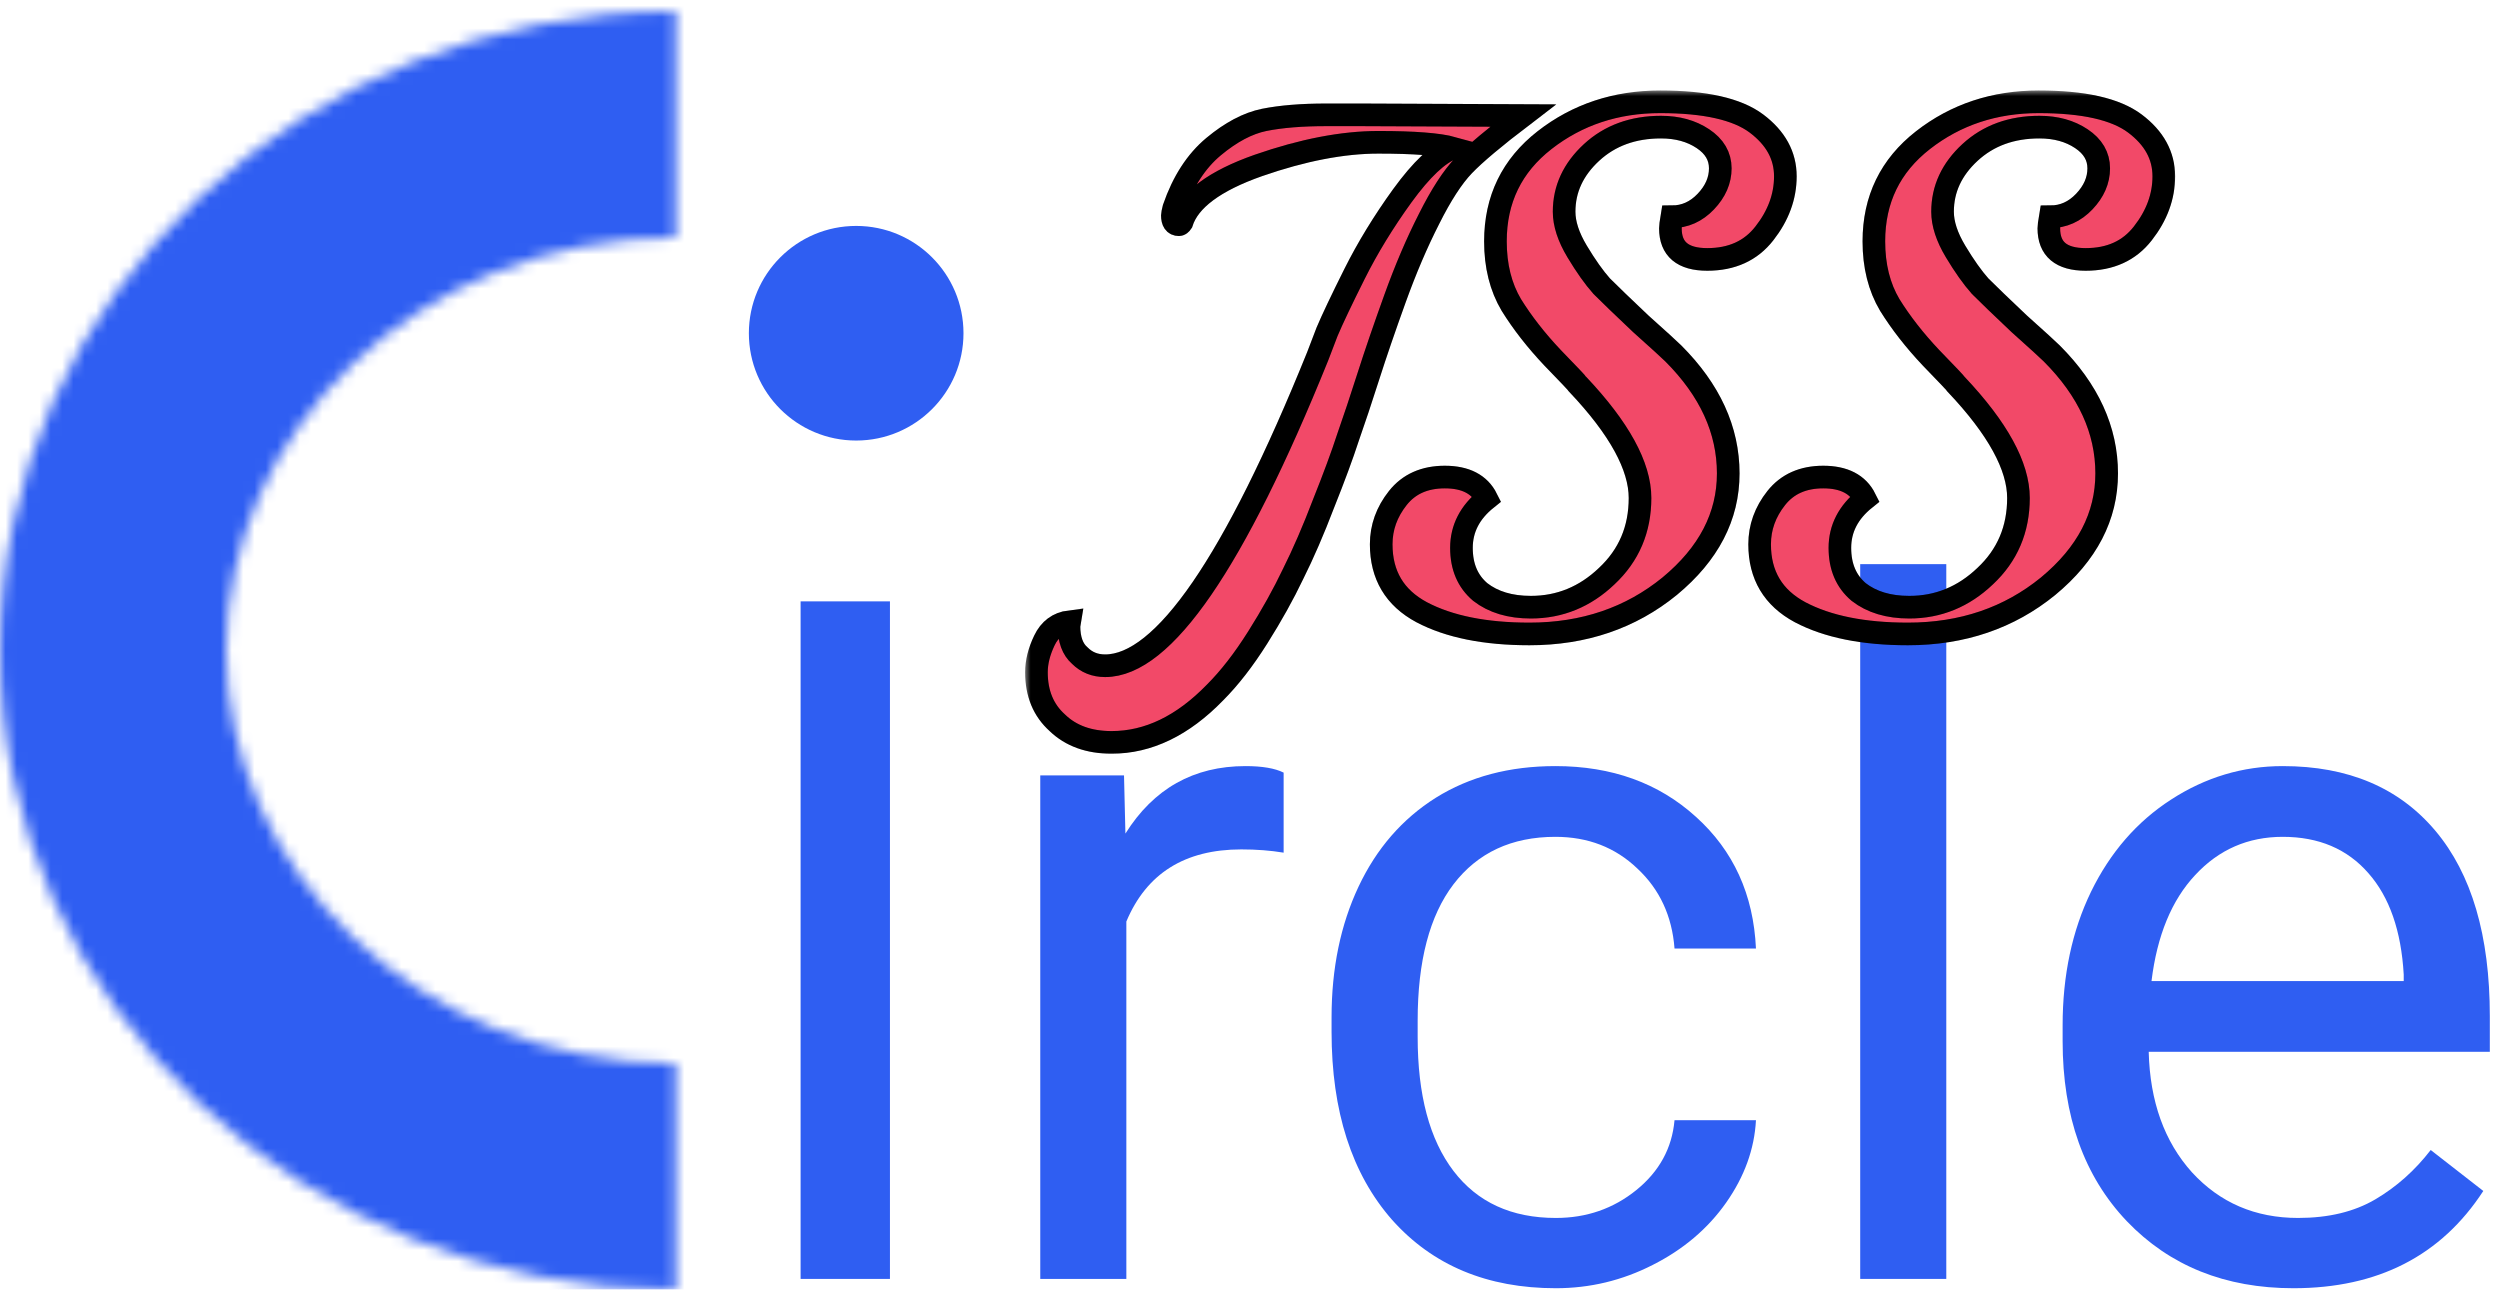 <svg width="221" height="114" viewBox="0 0 221 114" fill="none" xmlns="http://www.w3.org/2000/svg">
<mask id="path-1-inside-1" fill="white">
<path fill-rule="evenodd" clip-rule="evenodd" d="M59.733 1C26.733 1.055 0 26.33 0 57.5C0 88.67 26.733 113.945 59.733 114V94C36.687 93.946 20 76.562 20 57.5C20 38.438 36.687 21.054 59.733 21V1Z"/>
</mask>
<path d="M59.733 1H149.733V-89.15L59.583 -89L59.733 1ZM59.733 114L59.583 204L149.733 204.149V114H59.733ZM59.733 94H149.733V4.21L59.943 4L59.733 94ZM59.733 21L59.943 111L149.733 110.79V21H59.733ZM59.583 -89C-18.127 -88.871 -90 -28.114 -90 57.5H90C90 80.774 71.593 90.98 59.882 91L59.583 -89ZM-90 57.5C-90 143.114 -18.127 203.871 59.583 204L59.882 24C71.593 24.02 90 34.226 90 57.5H-90ZM149.733 114V94H-30.267V114H149.733ZM-70 57.5C-70 130.23 -9.003 183.839 59.522 184L59.943 4C82.377 4.053 110 22.894 110 57.5H-70ZM59.522 -69C-9.003 -68.84 -70 -15.23 -70 57.5H110C110 92.106 82.377 110.947 59.943 111L59.522 -69ZM149.733 21V1H-30.267V21H149.733Z" fill="#2F5EF2" mask="url(#path-1-inside-1)"/>
<path d="M78.671 113.056H70.773V53.161H78.671V113.056Z" fill="#2F5EF2"/>
<path d="M113.473 75.375C112.321 75.183 111.074 75.087 109.73 75.087C104.738 75.087 101.352 77.212 99.569 81.463V113.056H91.959V68.546H99.363L99.487 73.688C101.982 69.712 105.52 67.723 110.1 67.723C111.581 67.723 112.705 67.915 113.473 68.299V75.375Z" fill="#2F5EF2"/>
<path d="M137.538 107.667C140.253 107.667 142.625 106.844 144.655 105.199C146.684 103.554 147.809 101.497 148.028 99.028H155.227C155.09 101.579 154.212 104.006 152.594 106.31C150.976 108.613 148.81 110.451 146.095 111.822C143.407 113.193 140.555 113.879 137.538 113.879C131.477 113.879 126.651 111.863 123.058 107.832C119.493 103.773 117.71 98.233 117.71 91.213V89.937C117.71 85.604 118.506 81.751 120.096 78.378C121.687 75.005 123.963 72.385 126.925 70.521C129.914 68.656 133.438 67.723 137.497 67.723C142.488 67.723 146.629 69.218 149.92 72.207C153.239 75.197 155.008 79.077 155.227 83.849H148.028C147.809 80.969 146.712 78.611 144.737 76.773C142.79 74.909 140.377 73.976 137.497 73.976C133.63 73.976 130.627 75.375 128.488 78.172C126.376 80.942 125.321 84.96 125.321 90.225V91.665C125.321 96.793 126.376 100.742 128.488 103.512C130.6 106.282 133.617 107.667 137.538 107.667Z" fill="#2F5EF2"/>
<path d="M172.052 113.056H164.442V49.87H172.052V113.056Z" fill="#2F5EF2"/>
<path d="M202.74 113.879C196.707 113.879 191.798 111.904 188.013 107.955C184.228 103.979 182.336 98.672 182.336 92.035V90.637C182.336 86.221 183.173 82.286 184.846 78.83C186.546 75.347 188.904 72.632 191.921 70.685C194.965 68.711 198.256 67.723 201.794 67.723C207.58 67.723 212.078 69.629 215.287 73.441C218.495 77.253 220.1 82.711 220.1 89.814V92.981H189.946C190.056 97.369 191.331 100.921 193.772 103.636C196.24 106.323 199.367 107.667 203.151 107.667C205.839 107.667 208.115 107.119 209.98 106.022C211.845 104.925 213.477 103.471 214.875 101.661L219.524 105.281C215.794 111.013 210.199 113.879 202.74 113.879ZM201.794 73.976C198.722 73.976 196.144 75.101 194.06 77.349C191.976 79.571 190.687 82.697 190.193 86.729H212.489V86.153C212.27 82.286 211.228 79.296 209.363 77.185C207.498 75.046 204.975 73.976 201.794 73.976Z" fill="#2F5EF2"/>
<g filter="url(#filter0_dd)">
<mask id="path-4-outside-2" maskUnits="userSpaceOnUse" x="90.621" y="0" width="102" height="59" fill="black">
<rect fill="white" x="90.621" y="0" width="102" height="59"/>
<path d="M94.561 46.953L94.498 47.337C94.498 48.53 94.817 49.403 95.456 49.957C96.053 50.553 96.798 50.852 97.693 50.852C102.849 50.852 109.112 41.734 116.483 23.497C116.611 23.156 116.888 22.432 117.314 21.324C117.783 20.216 118.592 18.512 119.743 16.211C120.893 13.91 122.299 11.61 123.961 9.309C125.665 6.965 127.157 5.559 128.435 5.091C127.199 4.75 125.005 4.579 121.852 4.579C118.699 4.579 115.163 5.261 111.243 6.624C107.365 7.988 105.107 9.671 104.468 11.674C104.383 11.801 104.297 11.865 104.212 11.865C103.829 11.865 103.637 11.588 103.637 11.034C103.637 10.949 103.68 10.736 103.765 10.395C104.574 8.052 105.746 6.241 107.28 4.963C108.814 3.684 110.305 2.896 111.754 2.598C113.245 2.3 115.077 2.151 117.25 2.151H120.254L134.635 2.214C132.121 4.132 130.374 5.602 129.394 6.624C128.414 7.647 127.391 9.224 126.326 11.354C125.261 13.442 124.259 15.785 123.322 18.384C122.385 20.983 121.596 23.284 120.957 25.287C120.318 27.289 119.722 29.079 119.168 30.655C118.656 32.232 117.932 34.192 116.995 36.535C116.1 38.879 115.205 40.945 114.31 42.735C113.458 44.525 112.414 46.399 111.179 48.359C109.943 50.319 108.686 51.938 107.408 53.217C104.553 56.157 101.507 57.627 98.268 57.627C96.266 57.627 94.668 57.051 93.475 55.901C92.239 54.793 91.621 53.302 91.621 51.427C91.621 50.532 91.856 49.595 92.325 48.615C92.793 47.635 93.539 47.081 94.561 46.953Z"/>
<path d="M146.768 1C150.73 1 153.564 1.639 155.268 2.917C156.973 4.196 157.825 5.751 157.825 7.583C157.825 9.373 157.207 11.056 155.971 12.632C154.778 14.166 153.095 14.933 150.922 14.933C148.749 14.933 147.663 14.017 147.663 12.185C147.663 12.014 147.705 11.674 147.79 11.162C148.941 11.162 149.942 10.715 150.794 9.82C151.647 8.925 152.073 7.945 152.073 6.88C152.073 5.815 151.561 4.941 150.539 4.26C149.516 3.578 148.28 3.237 146.832 3.237C144.361 3.237 142.315 3.983 140.696 5.474C139.077 6.965 138.268 8.712 138.268 10.715C138.268 11.78 138.651 12.952 139.418 14.23C140.185 15.508 140.909 16.531 141.591 17.298C142.315 18.022 143.466 19.13 145.042 20.621C146.661 22.07 147.62 22.943 147.918 23.242C151.157 26.48 152.776 30.016 152.776 33.851C152.776 37.643 151.05 40.967 147.599 43.821C144.147 46.634 140.014 48.04 135.2 48.04C131.28 48.04 128.105 47.401 125.677 46.122C123.291 44.844 122.098 42.841 122.098 40.114C122.098 38.623 122.588 37.26 123.568 36.024C124.548 34.788 125.932 34.171 127.722 34.171C129.554 34.171 130.79 34.81 131.429 36.088C129.938 37.281 129.192 38.73 129.192 40.434C129.192 42.096 129.746 43.395 130.854 44.333C132.004 45.227 133.495 45.675 135.328 45.675C137.884 45.675 140.121 44.759 142.038 42.927C143.998 41.094 144.978 38.794 144.978 36.024C144.978 33.212 143.146 29.867 139.482 25.99C139.439 25.905 138.694 25.116 137.245 23.625C135.796 22.091 134.582 20.536 133.602 18.959C132.665 17.383 132.196 15.508 132.196 13.335C132.196 9.628 133.645 6.646 136.542 4.387C139.439 2.129 142.848 1 146.768 1Z"/>
<path d="M180.222 1C184.185 1 187.018 1.639 188.722 2.917C190.427 4.196 191.279 5.751 191.279 7.583C191.279 9.373 190.661 11.056 189.425 12.632C188.232 14.166 186.549 14.933 184.376 14.933C182.203 14.933 181.117 14.017 181.117 12.185C181.117 12.014 181.159 11.674 181.245 11.162C182.395 11.162 183.396 10.715 184.249 9.82C185.101 8.925 185.527 7.945 185.527 6.88C185.527 5.815 185.015 4.941 183.993 4.26C182.97 3.578 181.735 3.237 180.286 3.237C177.815 3.237 175.769 3.983 174.15 5.474C172.531 6.965 171.722 8.712 171.722 10.715C171.722 11.78 172.105 12.952 172.872 14.23C173.639 15.508 174.363 16.531 175.045 17.298C175.769 18.022 176.92 19.13 178.496 20.621C180.115 22.07 181.074 22.943 181.372 23.242C184.611 26.48 186.23 30.016 186.23 33.851C186.23 37.643 184.504 40.967 181.053 43.821C177.602 46.634 173.469 48.04 168.654 48.04C164.734 48.04 161.56 47.401 159.131 46.122C156.745 44.844 155.552 42.841 155.552 40.114C155.552 38.623 156.042 37.26 157.022 36.024C158.002 34.788 159.387 34.171 161.176 34.171C163.008 34.171 164.244 34.81 164.883 36.088C163.392 37.281 162.646 38.73 162.646 40.434C162.646 42.096 163.2 43.395 164.308 44.333C165.458 45.227 166.95 45.675 168.782 45.675C171.338 45.675 173.575 44.759 175.493 42.927C177.452 41.094 178.432 38.794 178.432 36.024C178.432 33.212 176.6 29.867 172.936 25.99C172.893 25.905 172.148 25.116 170.699 23.625C169.25 22.091 168.036 20.536 167.056 18.959C166.119 17.383 165.65 15.508 165.65 13.335C165.65 9.628 167.099 6.646 169.996 4.387C172.893 2.129 176.302 1 180.222 1Z"/>
</mask>
<path d="M94.561 46.953L94.498 47.337C94.498 48.53 94.817 49.403 95.456 49.957C96.053 50.553 96.798 50.852 97.693 50.852C102.849 50.852 109.112 41.734 116.483 23.497C116.611 23.156 116.888 22.432 117.314 21.324C117.783 20.216 118.592 18.512 119.743 16.211C120.893 13.91 122.299 11.61 123.961 9.309C125.665 6.965 127.157 5.559 128.435 5.091C127.199 4.75 125.005 4.579 121.852 4.579C118.699 4.579 115.163 5.261 111.243 6.624C107.365 7.988 105.107 9.671 104.468 11.674C104.383 11.801 104.297 11.865 104.212 11.865C103.829 11.865 103.637 11.588 103.637 11.034C103.637 10.949 103.68 10.736 103.765 10.395C104.574 8.052 105.746 6.241 107.28 4.963C108.814 3.684 110.305 2.896 111.754 2.598C113.245 2.3 115.077 2.151 117.25 2.151H120.254L134.635 2.214C132.121 4.132 130.374 5.602 129.394 6.624C128.414 7.647 127.391 9.224 126.326 11.354C125.261 13.442 124.259 15.785 123.322 18.384C122.385 20.983 121.596 23.284 120.957 25.287C120.318 27.289 119.722 29.079 119.168 30.655C118.656 32.232 117.932 34.192 116.995 36.535C116.1 38.879 115.205 40.945 114.31 42.735C113.458 44.525 112.414 46.399 111.179 48.359C109.943 50.319 108.686 51.938 107.408 53.217C104.553 56.157 101.507 57.627 98.268 57.627C96.266 57.627 94.668 57.051 93.475 55.901C92.239 54.793 91.621 53.302 91.621 51.427C91.621 50.532 91.856 49.595 92.325 48.615C92.793 47.635 93.539 47.081 94.561 46.953Z" fill="#F24968"/>
<path d="M146.768 1C150.73 1 153.564 1.639 155.268 2.917C156.973 4.196 157.825 5.751 157.825 7.583C157.825 9.373 157.207 11.056 155.971 12.632C154.778 14.166 153.095 14.933 150.922 14.933C148.749 14.933 147.663 14.017 147.663 12.185C147.663 12.014 147.705 11.674 147.79 11.162C148.941 11.162 149.942 10.715 150.794 9.82C151.647 8.925 152.073 7.945 152.073 6.88C152.073 5.815 151.561 4.941 150.539 4.26C149.516 3.578 148.28 3.237 146.832 3.237C144.361 3.237 142.315 3.983 140.696 5.474C139.077 6.965 138.268 8.712 138.268 10.715C138.268 11.78 138.651 12.952 139.418 14.23C140.185 15.508 140.909 16.531 141.591 17.298C142.315 18.022 143.466 19.13 145.042 20.621C146.661 22.07 147.62 22.943 147.918 23.242C151.157 26.48 152.776 30.016 152.776 33.851C152.776 37.643 151.05 40.967 147.599 43.821C144.147 46.634 140.014 48.04 135.2 48.04C131.28 48.04 128.105 47.401 125.677 46.122C123.291 44.844 122.098 42.841 122.098 40.114C122.098 38.623 122.588 37.26 123.568 36.024C124.548 34.788 125.932 34.171 127.722 34.171C129.554 34.171 130.79 34.81 131.429 36.088C129.938 37.281 129.192 38.73 129.192 40.434C129.192 42.096 129.746 43.395 130.854 44.333C132.004 45.227 133.495 45.675 135.328 45.675C137.884 45.675 140.121 44.759 142.038 42.927C143.998 41.094 144.978 38.794 144.978 36.024C144.978 33.212 143.146 29.867 139.482 25.99C139.439 25.905 138.694 25.116 137.245 23.625C135.796 22.091 134.582 20.536 133.602 18.959C132.665 17.383 132.196 15.508 132.196 13.335C132.196 9.628 133.645 6.646 136.542 4.387C139.439 2.129 142.848 1 146.768 1Z" fill="#F24968"/>
<path d="M180.222 1C184.185 1 187.018 1.639 188.722 2.917C190.427 4.196 191.279 5.751 191.279 7.583C191.279 9.373 190.661 11.056 189.425 12.632C188.232 14.166 186.549 14.933 184.376 14.933C182.203 14.933 181.117 14.017 181.117 12.185C181.117 12.014 181.159 11.674 181.245 11.162C182.395 11.162 183.396 10.715 184.249 9.82C185.101 8.925 185.527 7.945 185.527 6.88C185.527 5.815 185.015 4.941 183.993 4.26C182.97 3.578 181.735 3.237 180.286 3.237C177.815 3.237 175.769 3.983 174.15 5.474C172.531 6.965 171.722 8.712 171.722 10.715C171.722 11.78 172.105 12.952 172.872 14.23C173.639 15.508 174.363 16.531 175.045 17.298C175.769 18.022 176.92 19.13 178.496 20.621C180.115 22.07 181.074 22.943 181.372 23.242C184.611 26.48 186.23 30.016 186.23 33.851C186.23 37.643 184.504 40.967 181.053 43.821C177.602 46.634 173.469 48.04 168.654 48.04C164.734 48.04 161.56 47.401 159.131 46.122C156.745 44.844 155.552 42.841 155.552 40.114C155.552 38.623 156.042 37.26 157.022 36.024C158.002 34.788 159.387 34.171 161.176 34.171C163.008 34.171 164.244 34.81 164.883 36.088C163.392 37.281 162.646 38.73 162.646 40.434C162.646 42.096 163.2 43.395 164.308 44.333C165.458 45.227 166.95 45.675 168.782 45.675C171.338 45.675 173.575 44.759 175.493 42.927C177.452 41.094 178.432 38.794 178.432 36.024C178.432 33.212 176.6 29.867 172.936 25.99C172.893 25.905 172.148 25.116 170.699 23.625C169.25 22.091 168.036 20.536 167.056 18.959C166.119 17.383 165.65 15.508 165.65 13.335C165.65 9.628 167.099 6.646 169.996 4.387C172.893 2.129 176.302 1 180.222 1Z" fill="#F24968"/>
<path d="M94.561 46.953L94.498 47.337C94.498 48.53 94.817 49.403 95.456 49.957C96.053 50.553 96.798 50.852 97.693 50.852C102.849 50.852 109.112 41.734 116.483 23.497C116.611 23.156 116.888 22.432 117.314 21.324C117.783 20.216 118.592 18.512 119.743 16.211C120.893 13.91 122.299 11.61 123.961 9.309C125.665 6.965 127.157 5.559 128.435 5.091C127.199 4.75 125.005 4.579 121.852 4.579C118.699 4.579 115.163 5.261 111.243 6.624C107.365 7.988 105.107 9.671 104.468 11.674C104.383 11.801 104.297 11.865 104.212 11.865C103.829 11.865 103.637 11.588 103.637 11.034C103.637 10.949 103.68 10.736 103.765 10.395C104.574 8.052 105.746 6.241 107.28 4.963C108.814 3.684 110.305 2.896 111.754 2.598C113.245 2.3 115.077 2.151 117.25 2.151H120.254L134.635 2.214C132.121 4.132 130.374 5.602 129.394 6.624C128.414 7.647 127.391 9.224 126.326 11.354C125.261 13.442 124.259 15.785 123.322 18.384C122.385 20.983 121.596 23.284 120.957 25.287C120.318 27.289 119.722 29.079 119.168 30.655C118.656 32.232 117.932 34.192 116.995 36.535C116.1 38.879 115.205 40.945 114.31 42.735C113.458 44.525 112.414 46.399 111.179 48.359C109.943 50.319 108.686 51.938 107.408 53.217C104.553 56.157 101.507 57.627 98.268 57.627C96.266 57.627 94.668 57.051 93.475 55.901C92.239 54.793 91.621 53.302 91.621 51.427C91.621 50.532 91.856 49.595 92.325 48.615C92.793 47.635 93.539 47.081 94.561 46.953Z" stroke="black" stroke-width="2" mask="url(#path-4-outside-2)"/>
<path d="M94.561 46.953L94.498 47.337C94.498 48.53 94.817 49.403 95.456 49.957C96.053 50.553 96.798 50.852 97.693 50.852C102.849 50.852 109.112 41.734 116.483 23.497C116.611 23.156 116.888 22.432 117.314 21.324C117.783 20.216 118.592 18.512 119.743 16.211C120.893 13.91 122.299 11.61 123.961 9.309C125.665 6.965 127.157 5.559 128.435 5.091C127.199 4.75 125.005 4.579 121.852 4.579C118.699 4.579 115.163 5.261 111.243 6.624C107.365 7.988 105.107 9.671 104.468 11.674C104.383 11.801 104.297 11.865 104.212 11.865C103.829 11.865 103.637 11.588 103.637 11.034C103.637 10.949 103.68 10.736 103.765 10.395C104.574 8.052 105.746 6.241 107.28 4.963C108.814 3.684 110.305 2.896 111.754 2.598C113.245 2.3 115.077 2.151 117.25 2.151H120.254L134.635 2.214C132.121 4.132 130.374 5.602 129.394 6.624C128.414 7.647 127.391 9.224 126.326 11.354C125.261 13.442 124.259 15.785 123.322 18.384C122.385 20.983 121.596 23.284 120.957 25.287C120.318 27.289 119.722 29.079 119.168 30.655C118.656 32.232 117.932 34.192 116.995 36.535C116.1 38.879 115.205 40.945 114.31 42.735C113.458 44.525 112.414 46.399 111.179 48.359C109.943 50.319 108.686 51.938 107.408 53.217C104.553 56.157 101.507 57.627 98.268 57.627C96.266 57.627 94.668 57.051 93.475 55.901C92.239 54.793 91.621 53.302 91.621 51.427C91.621 50.532 91.856 49.595 92.325 48.615C92.793 47.635 93.539 47.081 94.561 46.953Z" stroke="black" stroke-opacity="0.2" stroke-width="2" mask="url(#path-4-outside-2)"/>
<path d="M146.768 1C150.73 1 153.564 1.639 155.268 2.917C156.973 4.196 157.825 5.751 157.825 7.583C157.825 9.373 157.207 11.056 155.971 12.632C154.778 14.166 153.095 14.933 150.922 14.933C148.749 14.933 147.663 14.017 147.663 12.185C147.663 12.014 147.705 11.674 147.79 11.162C148.941 11.162 149.942 10.715 150.794 9.82C151.647 8.925 152.073 7.945 152.073 6.88C152.073 5.815 151.561 4.941 150.539 4.26C149.516 3.578 148.28 3.237 146.832 3.237C144.361 3.237 142.315 3.983 140.696 5.474C139.077 6.965 138.268 8.712 138.268 10.715C138.268 11.78 138.651 12.952 139.418 14.23C140.185 15.508 140.909 16.531 141.591 17.298C142.315 18.022 143.466 19.13 145.042 20.621C146.661 22.07 147.62 22.943 147.918 23.242C151.157 26.48 152.776 30.016 152.776 33.851C152.776 37.643 151.05 40.967 147.599 43.821C144.147 46.634 140.014 48.04 135.2 48.04C131.28 48.04 128.105 47.401 125.677 46.122C123.291 44.844 122.098 42.841 122.098 40.114C122.098 38.623 122.588 37.26 123.568 36.024C124.548 34.788 125.932 34.171 127.722 34.171C129.554 34.171 130.79 34.81 131.429 36.088C129.938 37.281 129.192 38.73 129.192 40.434C129.192 42.096 129.746 43.395 130.854 44.333C132.004 45.227 133.495 45.675 135.328 45.675C137.884 45.675 140.121 44.759 142.038 42.927C143.998 41.094 144.978 38.794 144.978 36.024C144.978 33.212 143.146 29.867 139.482 25.99C139.439 25.905 138.694 25.116 137.245 23.625C135.796 22.091 134.582 20.536 133.602 18.959C132.665 17.383 132.196 15.508 132.196 13.335C132.196 9.628 133.645 6.646 136.542 4.387C139.439 2.129 142.848 1 146.768 1Z" stroke="black" stroke-width="2" mask="url(#path-4-outside-2)"/>
<path d="M146.768 1C150.73 1 153.564 1.639 155.268 2.917C156.973 4.196 157.825 5.751 157.825 7.583C157.825 9.373 157.207 11.056 155.971 12.632C154.778 14.166 153.095 14.933 150.922 14.933C148.749 14.933 147.663 14.017 147.663 12.185C147.663 12.014 147.705 11.674 147.79 11.162C148.941 11.162 149.942 10.715 150.794 9.82C151.647 8.925 152.073 7.945 152.073 6.88C152.073 5.815 151.561 4.941 150.539 4.26C149.516 3.578 148.28 3.237 146.832 3.237C144.361 3.237 142.315 3.983 140.696 5.474C139.077 6.965 138.268 8.712 138.268 10.715C138.268 11.78 138.651 12.952 139.418 14.23C140.185 15.508 140.909 16.531 141.591 17.298C142.315 18.022 143.466 19.13 145.042 20.621C146.661 22.07 147.62 22.943 147.918 23.242C151.157 26.48 152.776 30.016 152.776 33.851C152.776 37.643 151.05 40.967 147.599 43.821C144.147 46.634 140.014 48.04 135.2 48.04C131.28 48.04 128.105 47.401 125.677 46.122C123.291 44.844 122.098 42.841 122.098 40.114C122.098 38.623 122.588 37.26 123.568 36.024C124.548 34.788 125.932 34.171 127.722 34.171C129.554 34.171 130.79 34.81 131.429 36.088C129.938 37.281 129.192 38.73 129.192 40.434C129.192 42.096 129.746 43.395 130.854 44.333C132.004 45.227 133.495 45.675 135.328 45.675C137.884 45.675 140.121 44.759 142.038 42.927C143.998 41.094 144.978 38.794 144.978 36.024C144.978 33.212 143.146 29.867 139.482 25.99C139.439 25.905 138.694 25.116 137.245 23.625C135.796 22.091 134.582 20.536 133.602 18.959C132.665 17.383 132.196 15.508 132.196 13.335C132.196 9.628 133.645 6.646 136.542 4.387C139.439 2.129 142.848 1 146.768 1Z" stroke="black" stroke-opacity="0.2" stroke-width="2" mask="url(#path-4-outside-2)"/>
<path d="M180.222 1C184.185 1 187.018 1.639 188.722 2.917C190.427 4.196 191.279 5.751 191.279 7.583C191.279 9.373 190.661 11.056 189.425 12.632C188.232 14.166 186.549 14.933 184.376 14.933C182.203 14.933 181.117 14.017 181.117 12.185C181.117 12.014 181.159 11.674 181.245 11.162C182.395 11.162 183.396 10.715 184.249 9.82C185.101 8.925 185.527 7.945 185.527 6.88C185.527 5.815 185.015 4.941 183.993 4.26C182.97 3.578 181.735 3.237 180.286 3.237C177.815 3.237 175.769 3.983 174.15 5.474C172.531 6.965 171.722 8.712 171.722 10.715C171.722 11.78 172.105 12.952 172.872 14.23C173.639 15.508 174.363 16.531 175.045 17.298C175.769 18.022 176.92 19.13 178.496 20.621C180.115 22.07 181.074 22.943 181.372 23.242C184.611 26.48 186.23 30.016 186.23 33.851C186.23 37.643 184.504 40.967 181.053 43.821C177.602 46.634 173.469 48.04 168.654 48.04C164.734 48.04 161.56 47.401 159.131 46.122C156.745 44.844 155.552 42.841 155.552 40.114C155.552 38.623 156.042 37.26 157.022 36.024C158.002 34.788 159.387 34.171 161.176 34.171C163.008 34.171 164.244 34.81 164.883 36.088C163.392 37.281 162.646 38.73 162.646 40.434C162.646 42.096 163.2 43.395 164.308 44.333C165.458 45.227 166.95 45.675 168.782 45.675C171.338 45.675 173.575 44.759 175.493 42.927C177.452 41.094 178.432 38.794 178.432 36.024C178.432 33.212 176.6 29.867 172.936 25.99C172.893 25.905 172.148 25.116 170.699 23.625C169.25 22.091 168.036 20.536 167.056 18.959C166.119 17.383 165.65 15.508 165.65 13.335C165.65 9.628 167.099 6.646 169.996 4.387C172.893 2.129 176.302 1 180.222 1Z" stroke="black" stroke-width="2" mask="url(#path-4-outside-2)"/>
<path d="M180.222 1C184.185 1 187.018 1.639 188.722 2.917C190.427 4.196 191.279 5.751 191.279 7.583C191.279 9.373 190.661 11.056 189.425 12.632C188.232 14.166 186.549 14.933 184.376 14.933C182.203 14.933 181.117 14.017 181.117 12.185C181.117 12.014 181.159 11.674 181.245 11.162C182.395 11.162 183.396 10.715 184.249 9.82C185.101 8.925 185.527 7.945 185.527 6.88C185.527 5.815 185.015 4.941 183.993 4.26C182.97 3.578 181.735 3.237 180.286 3.237C177.815 3.237 175.769 3.983 174.15 5.474C172.531 6.965 171.722 8.712 171.722 10.715C171.722 11.78 172.105 12.952 172.872 14.23C173.639 15.508 174.363 16.531 175.045 17.298C175.769 18.022 176.92 19.13 178.496 20.621C180.115 22.07 181.074 22.943 181.372 23.242C184.611 26.48 186.23 30.016 186.23 33.851C186.23 37.643 184.504 40.967 181.053 43.821C177.602 46.634 173.469 48.04 168.654 48.04C164.734 48.04 161.56 47.401 159.131 46.122C156.745 44.844 155.552 42.841 155.552 40.114C155.552 38.623 156.042 37.26 157.022 36.024C158.002 34.788 159.387 34.171 161.176 34.171C163.008 34.171 164.244 34.81 164.883 36.088C163.392 37.281 162.646 38.73 162.646 40.434C162.646 42.096 163.2 43.395 164.308 44.333C165.458 45.227 166.95 45.675 168.782 45.675C171.338 45.675 173.575 44.759 175.493 42.927C177.452 41.094 178.432 38.794 178.432 36.024C178.432 33.212 176.6 29.867 172.936 25.99C172.893 25.905 172.148 25.116 170.699 23.625C169.25 22.091 168.036 20.536 167.056 18.959C166.119 17.383 165.65 15.508 165.65 13.335C165.65 9.628 167.099 6.646 169.996 4.387C172.893 2.129 176.302 1 180.222 1Z" stroke="black" stroke-opacity="0.2" stroke-width="2" mask="url(#path-4-outside-2)"/>
</g>
<circle cx="75.686" cy="29.458" r="9.486" fill="#2F5EF2"/>
<defs>
<filter id="filter0_dd" x="86.621" y="0" width="109.657" height="66.626" filterUnits="userSpaceOnUse" color-interpolation-filters="sRGB">
<feFlood flood-opacity="0" result="BackgroundImageFix"/>
<feColorMatrix in="SourceAlpha" type="matrix" values="0 0 0 0 0 0 0 0 0 0 0 0 0 0 0 0 0 0 127 0"/>
<feOffset dy="4"/>
<feGaussianBlur stdDeviation="2"/>
<feColorMatrix type="matrix" values="0 0 0 0 0 0 0 0 0 0 0 0 0 0 0 0 0 0 0.25 0"/>
<feBlend mode="normal" in2="BackgroundImageFix" result="effect1_dropShadow"/>
<feColorMatrix in="SourceAlpha" type="matrix" values="0 0 0 0 0 0 0 0 0 0 0 0 0 0 0 0 0 0 127 0"/>
<feOffset dy="4"/>
<feGaussianBlur stdDeviation="2"/>
<feColorMatrix type="matrix" values="0 0 0 0 0 0 0 0 0 0 0 0 0 0 0 0 0 0 0.25 0"/>
<feBlend mode="normal" in2="effect1_dropShadow" result="effect2_dropShadow"/>
<feBlend mode="normal" in="SourceGraphic" in2="effect2_dropShadow" result="shape"/>
</filter>
</defs>
</svg>
